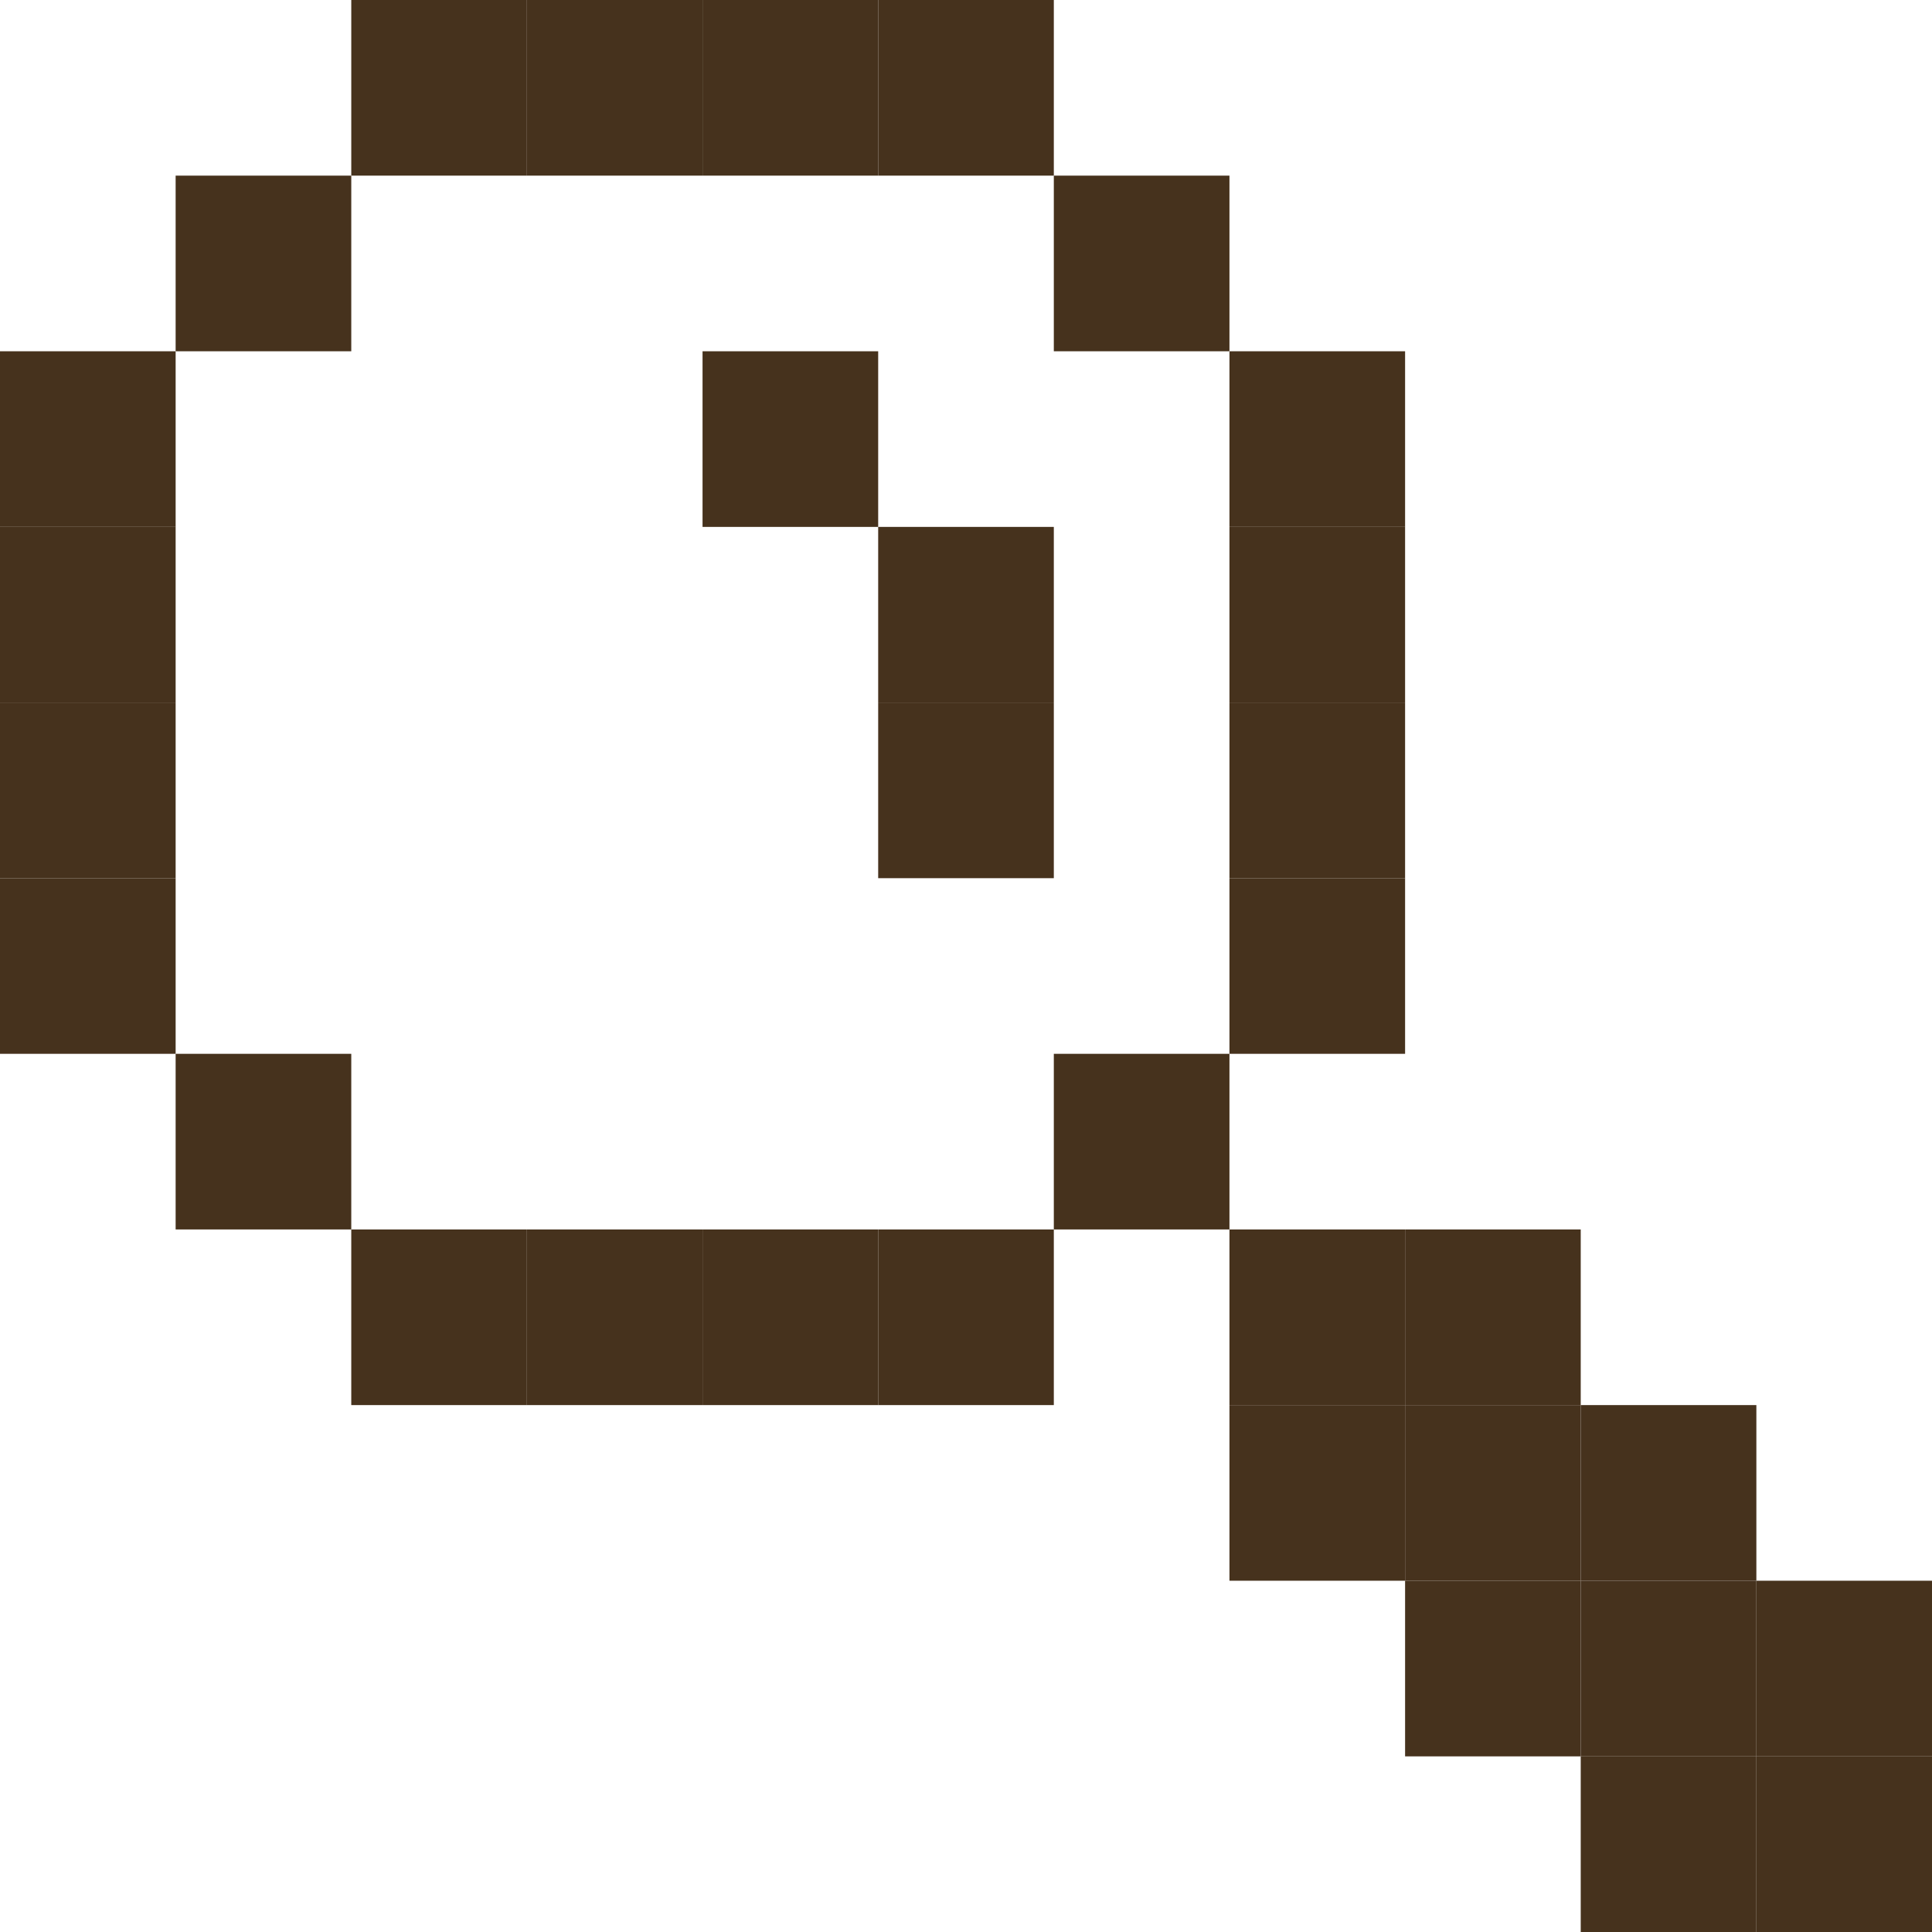 <?xml version="1.0" encoding="utf-8"?>
<!-- Generator: Adobe Illustrator 22.1.0, SVG Export Plug-In . SVG Version: 6.00 Build 0)  -->
<svg version="1.1" id="Layer_1" xmlns="http://www.w3.org/2000/svg" xmlns:xlink="http://www.w3.org/1999/xlink" x="0px" y="0px"
	 viewBox="0 0 33 33" width="33" height="33" style="enable-background:new 0 0 33 33;" xml:space="preserve">
<style type="text/css">
	.st0{fill:#46321D;}
</style>
<g id="Search_Magnify_3_">
	<rect x="3" y="3" class="st0" width="3" height="3"/>
	<rect x="18" y="3" class="st0" width="3" height="3"/>
	<rect x="15" class="st0" width="3" height="3"/>
	<rect x="12" class="st0" width="3" height="3"/>
	<rect x="9" class="st0" width="3" height="3"/>
	<rect x="6" class="st0" width="3" height="3"/>
	<rect x="21" y="6" transform="matrix(6.123234e-17 -1 1 6.123234e-17 15 30)" class="st0" width="3" height="3"/>
	<rect x="21" y="9" transform="matrix(6.123234e-17 -1 1 6.123234e-17 12 33)" class="st0" width="3" height="3"/>
	<rect x="21" y="12" transform="matrix(6.123234e-17 -1 1 6.123234e-17 9 36)" class="st0" width="3" height="3"/>
	<rect x="21" y="15" transform="matrix(6.123234e-17 -1 1 6.123234e-17 6 39)" class="st0" width="3" height="3"/>
	<rect y="6" transform="matrix(6.123234e-17 -1 1 6.123234e-17 -6 9)" class="st0" width="3" height="3"/>
	<rect y="9" transform="matrix(6.123234e-17 -1 1 6.123234e-17 -9 12)" class="st0" width="3" height="3"/>
	<rect y="12" transform="matrix(6.123234e-17 -1 1 6.123234e-17 -12 15)" class="st0" width="3" height="3"/>
	<rect y="15" transform="matrix(6.123234e-17 -1 1 6.123234e-17 -15 18)" class="st0" width="3" height="3"/>
	<rect x="6" y="21" transform="matrix(-1 -1.224647e-16 1.224647e-16 -1 15 45)" class="st0" width="3" height="3"/>
	<rect x="3" y="18" transform="matrix(-1 -1.224647e-16 1.224647e-16 -1 9 39)" class="st0" width="3" height="3"/>
	<rect x="18" y="18" transform="matrix(-1 -1.224647e-16 1.224647e-16 -1 39 39)" class="st0" width="3" height="3"/>
	<rect x="21" y="21" transform="matrix(-1 -1.224647e-16 1.224647e-16 -1 45 45)" class="st0" width="3" height="3"/>
	<rect x="24" y="21" transform="matrix(-1 -1.224647e-16 1.224647e-16 -1 51 45)" class="st0" width="3" height="3"/>
	<rect x="21" y="24" transform="matrix(-1 -1.224647e-16 1.224647e-16 -1 45 51)" class="st0" width="3" height="3"/>
	<rect x="24" y="27" transform="matrix(-1 -1.224647e-16 1.224647e-16 -1 51 57)" class="st0" width="3" height="3"/>
	<rect x="24" y="24" transform="matrix(-1 -1.224647e-16 1.224647e-16 -1 51 51)" class="st0" width="3" height="3"/>
	<rect x="27" y="24" transform="matrix(-1 -1.224647e-16 1.224647e-16 -1 57 51)" class="st0" width="3" height="3"/>
	<rect x="27" y="30" transform="matrix(-1 -1.224647e-16 1.224647e-16 -1 57 63)" class="st0" width="3" height="3"/>
	<rect x="27" y="27" transform="matrix(-1 -1.224647e-16 1.224647e-16 -1 57 57)" class="st0" width="3" height="3"/>
	<rect x="30" y="27" transform="matrix(-1 -1.224647e-16 1.224647e-16 -1 63 57)" class="st0" width="3" height="3"/>
	<rect x="30" y="30" transform="matrix(-1 -1.224647e-16 1.224647e-16 -1 63 63)" class="st0" width="3" height="3"/>
	<rect x="9" y="21" transform="matrix(-1 -1.224647e-16 1.224647e-16 -1 21 45)" class="st0" width="3" height="3"/>
	<rect x="12" y="21" transform="matrix(-1 -1.224647e-16 1.224647e-16 -1 27 45)" class="st0" width="3" height="3"/>
	<rect x="15" y="21" transform="matrix(-1 -1.224647e-16 1.224647e-16 -1 33 45)" class="st0" width="3" height="3"/>
</g>
<g id="Search_Magnify_1_">
	<rect x="70" y="1" class="st0" width="3" height="3"/>
	<rect x="70" y="10" class="st0" width="3" height="3"/>
	<rect x="70" y="13" class="st0" width="3" height="3"/>
	<rect x="55" y="1" class="st0" width="3" height="3"/>
	<rect x="73" y="4" class="st0" width="3" height="3"/>
	<rect x="67" y="7" class="st0" width="3" height="3"/>
	<rect x="52" y="4" class="st0" width="3" height="3"/>
	<rect x="67" y="-2" class="st0" width="3" height="3"/>
	<rect x="64" y="-2" class="st0" width="3" height="3"/>
	<rect x="61" y="-2" class="st0" width="3" height="3"/>
	<rect x="58" y="-2" class="st0" width="3" height="3"/>
	<rect x="76" y="7" transform="matrix(6.123234e-17 -1 1 6.123234e-17 69 86)" class="st0" width="3" height="3"/>
	<rect x="76" y="10" transform="matrix(6.123234e-17 -1 1 6.123234e-17 66 89)" class="st0" width="3" height="3"/>
	<rect x="76" y="13" transform="matrix(6.123234e-17 -1 1 6.123234e-17 63 92)" class="st0" width="3" height="3"/>
	<rect x="76" y="16" transform="matrix(6.123234e-17 -1 1 6.123234e-17 60 95)" class="st0" width="3" height="3"/>
	<rect x="49" y="7" transform="matrix(6.123234e-17 -1 1 6.123234e-17 42 59)" class="st0" width="3" height="3"/>
	<rect x="49" y="10" transform="matrix(6.123234e-17 -1 1 6.123234e-17 39 62)" class="st0" width="3" height="3"/>
	<rect x="49" y="13" transform="matrix(6.123234e-17 -1 1 6.123234e-17 36 65)" class="st0" width="3" height="3"/>
	<rect x="49" y="16" transform="matrix(6.123234e-17 -1 1 6.123234e-17 33 68)" class="st0" width="3" height="3"/>
	<rect x="58" y="25" transform="matrix(-1 -1.224647e-16 1.224647e-16 -1 119 53)" class="st0" width="3" height="3"/>
	<rect x="55" y="22" transform="matrix(-1 -1.224647e-16 1.224647e-16 -1 113 47)" class="st0" width="3" height="3"/>
	<rect x="61" y="19" transform="matrix(-1 -1.224647e-16 1.224647e-16 -1 125 41)" class="st0" width="3" height="3"/>
	<rect x="58" y="16" transform="matrix(-1 -1.224647e-16 1.224647e-16 -1 119 35)" class="st0" width="3" height="3"/>
	<rect x="70" y="22" transform="matrix(-1 -1.224647e-16 1.224647e-16 -1 143 47)" class="st0" width="3" height="3"/>
	<rect x="52" y="19" transform="matrix(-1 -1.224647e-16 1.224647e-16 -1 107 41)" class="st0" width="3" height="3"/>
	<rect x="55" y="13" transform="matrix(-1 -1.224647e-16 1.224647e-16 -1 113 29)" class="st0" width="3" height="3"/>
	<rect x="55" y="10" transform="matrix(-1 -1.224647e-16 1.224647e-16 -1 113 23)" class="st0" width="3" height="3"/>
	<rect x="73" y="19" transform="matrix(-1 -1.224647e-16 1.224647e-16 -1 149 41)" class="st0" width="3" height="3"/>
	<rect x="73" y="22" transform="matrix(-1 -1.224647e-16 1.224647e-16 -1 149 47)" class="st0" width="3" height="3"/>
	<rect x="76" y="25" transform="matrix(-1 -1.224647e-16 1.224647e-16 -1 155 53)" class="st0" width="3" height="3"/>
	<rect x="79" y="25" transform="matrix(-1 -1.224647e-16 1.224647e-16 -1 161 53)" class="st0" width="3" height="3"/>
	<rect x="76" y="28" transform="matrix(-1 -1.224647e-16 1.224647e-16 -1 155 59)" class="st0" width="3" height="3"/>
	<rect x="79" y="31" transform="matrix(-1 -1.224647e-16 1.224647e-16 -1 161 65)" class="st0" width="3" height="3"/>
	<rect x="79" y="28" transform="matrix(-1 -1.224647e-16 1.224647e-16 -1 161 59)" class="st0" width="3" height="3"/>
	<rect x="82" y="28" transform="matrix(-1 -1.224647e-16 1.224647e-16 -1 167 59)" class="st0" width="3" height="3"/>
	<rect x="82" y="34" transform="matrix(-1 -1.224647e-16 1.224647e-16 -1 167 71)" class="st0" width="3" height="3"/>
	<rect x="82" y="31" transform="matrix(-1 -1.224647e-16 1.224647e-16 -1 167 65)" class="st0" width="3" height="3"/>
	<rect x="85" y="31" transform="matrix(-1 -1.224647e-16 1.224647e-16 -1 173 65)" class="st0" width="3" height="3"/>
	<rect x="85" y="37" transform="matrix(-1 -1.224647e-16 1.224647e-16 -1 173 77)" class="st0" width="3" height="3"/>
	<rect x="85" y="34" transform="matrix(-1 -1.224647e-16 1.224647e-16 -1 173 71)" class="st0" width="3" height="3"/>
	<rect x="88" y="34" transform="matrix(-1 -1.224647e-16 1.224647e-16 -1 179 71)" class="st0" width="3" height="3"/>
	<rect x="88" y="37" transform="matrix(-1 -1.224647e-16 1.224647e-16 -1 179 77)" class="st0" width="3" height="3"/>
	<rect x="61" y="25" transform="matrix(-1 -1.224647e-16 1.224647e-16 -1 125 53)" class="st0" width="3" height="3"/>
	<rect x="64" y="25" transform="matrix(-1 -1.224647e-16 1.224647e-16 -1 131 53)" class="st0" width="3" height="3"/>
	<rect x="67" y="25" transform="matrix(-1 -1.224647e-16 1.224647e-16 -1 137 53)" class="st0" width="3" height="3"/>
</g>
<rect x="15" y="9" class="st0" width="3" height="3"/>
<rect x="15" y="12" class="st0" width="3" height="3"/>
<rect x="12" y="6" class="st0" width="3" height="3"/>
</svg>
